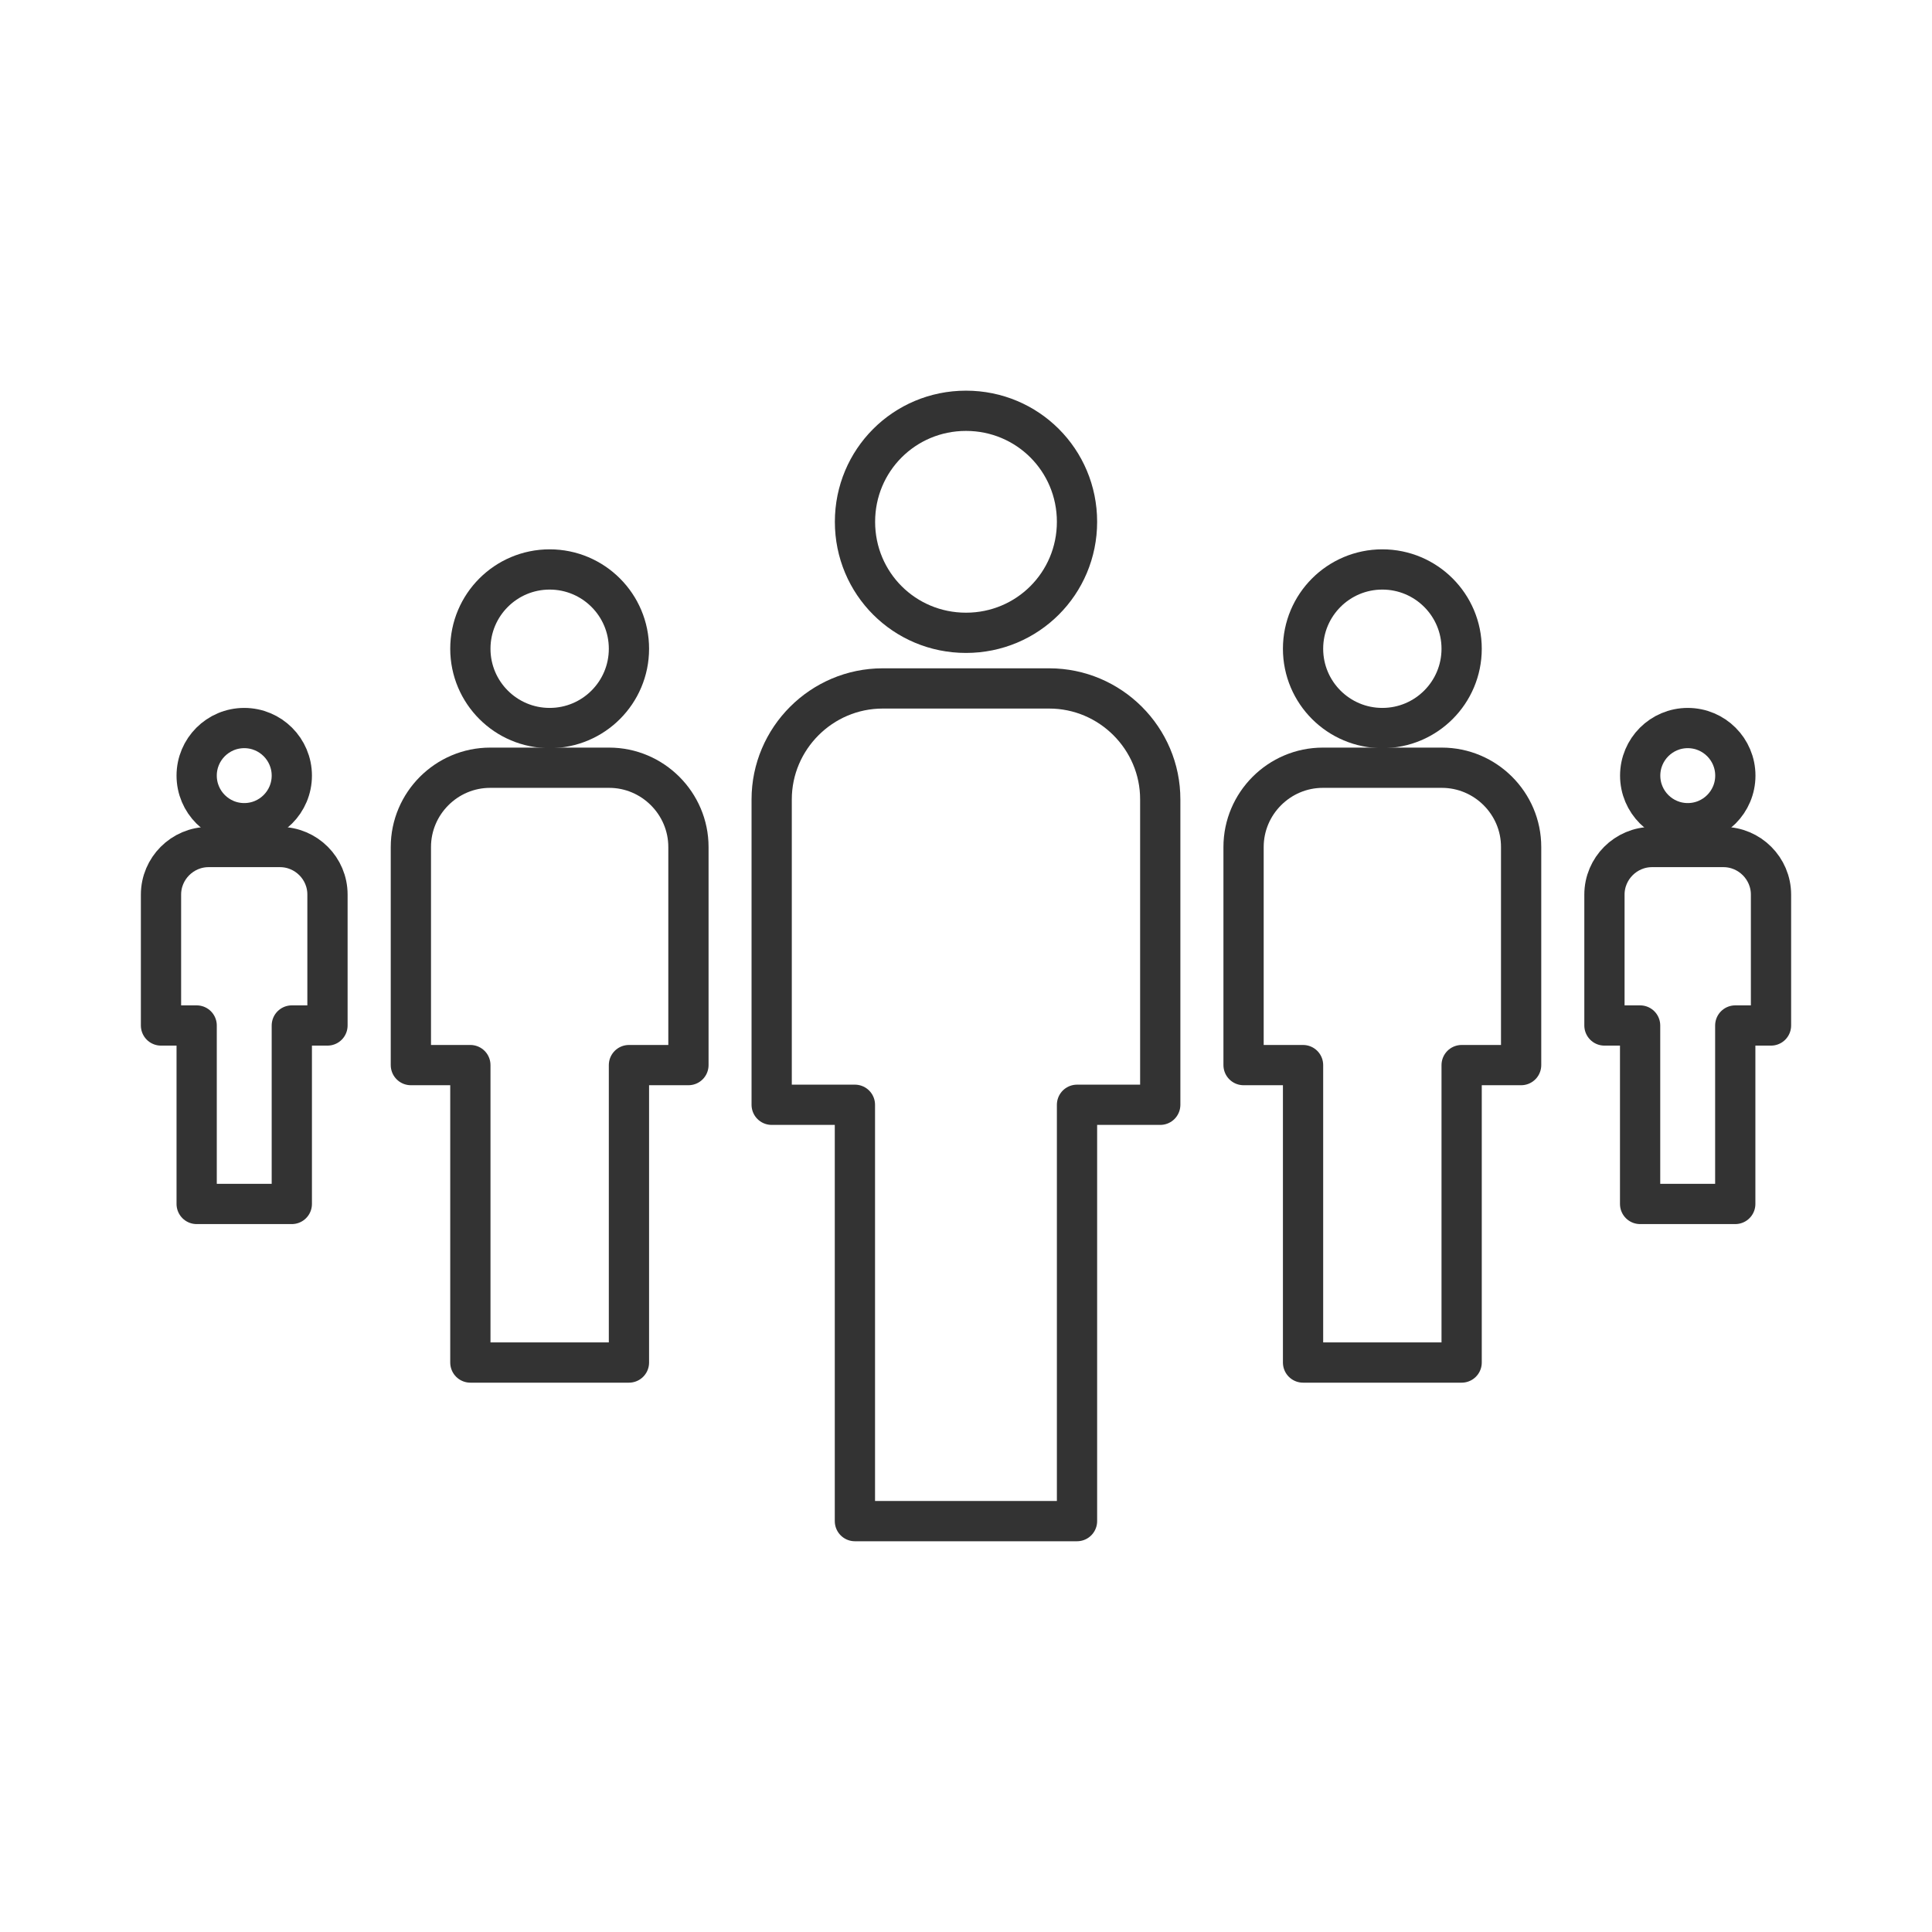 <svg width="48" height="48" viewBox="0 0 48 48" fill="none" xmlns="http://www.w3.org/2000/svg">
<path d="M26.068 17.104H21.93C20.412 17.104 19.172 18.346 19.172 19.862V27.448H21.24V37.792H26.758V27.448H28.826V19.862C28.828 18.344 27.586 17.104 26.068 17.104Z" stroke="#333333" stroke-linejoin="round"/>
<path d="M24 10.206C22.47 10.206 21.242 11.434 21.242 12.964C21.242 14.496 22.47 15.722 24 15.722C25.53 15.722 26.758 14.494 26.758 12.964C26.758 11.434 25.53 10.206 24 10.206Z" stroke="#333333" stroke-linejoin="round"/>
<path d="M35.822 19.074H32.866C31.782 19.074 30.896 19.96 30.896 21.044V26.462H32.374V33.852H36.314V26.462H37.792V21.044C37.794 19.96 36.906 19.074 35.822 19.074Z" stroke="#333333" stroke-linejoin="round"/>
<path d="M34.344 18.088C35.432 18.088 36.314 17.206 36.314 16.118C36.314 15.03 35.432 14.148 34.344 14.148C33.256 14.148 32.374 15.03 32.374 16.118C32.374 17.206 33.256 18.088 34.344 18.088Z" stroke="#333333" stroke-linejoin="round"/>
<path d="M42.818 21.044H41.044C40.394 21.044 39.862 21.576 39.862 22.226V25.478H40.748V29.912H43.112V25.478H44V22.226C44 21.576 43.468 21.044 42.818 21.044Z" stroke="#333333" stroke-linejoin="round"/>
<path d="M41.932 20.452C42.585 20.452 43.114 19.923 43.114 19.27C43.114 18.617 42.585 18.088 41.932 18.088C41.279 18.088 40.75 18.617 40.75 19.27C40.75 19.923 41.279 20.452 41.932 20.452Z" stroke="#333333" stroke-linejoin="round"/>
<path d="M15.134 19.074H12.178C11.094 19.074 10.208 19.96 10.208 21.044V26.462H11.686V33.852H15.626V26.462H17.104V21.044C17.104 19.96 16.216 19.074 15.134 19.074Z" stroke="#333333" stroke-linejoin="round"/>
<path d="M13.656 18.088C14.744 18.088 15.626 17.206 15.626 16.118C15.626 15.03 14.744 14.148 13.656 14.148C12.568 14.148 11.686 15.03 11.686 16.118C11.686 17.206 12.568 18.088 13.656 18.088Z" stroke="#333333" stroke-linejoin="round"/>
<path d="M6.956 21.044H5.182C4.532 21.044 4 21.576 4 22.226V25.478H4.886V29.912H7.25V25.478H8.136V22.226C8.138 21.576 7.606 21.044 6.956 21.044Z" stroke="#333333" stroke-linejoin="round"/>
<path d="M6.068 20.452C6.721 20.452 7.25 19.923 7.25 19.27C7.25 18.617 6.721 18.088 6.068 18.088C5.415 18.088 4.886 18.617 4.886 19.27C4.886 19.923 5.415 20.452 6.068 20.452Z" stroke="#333333" stroke-linejoin="round"/>
</svg>
